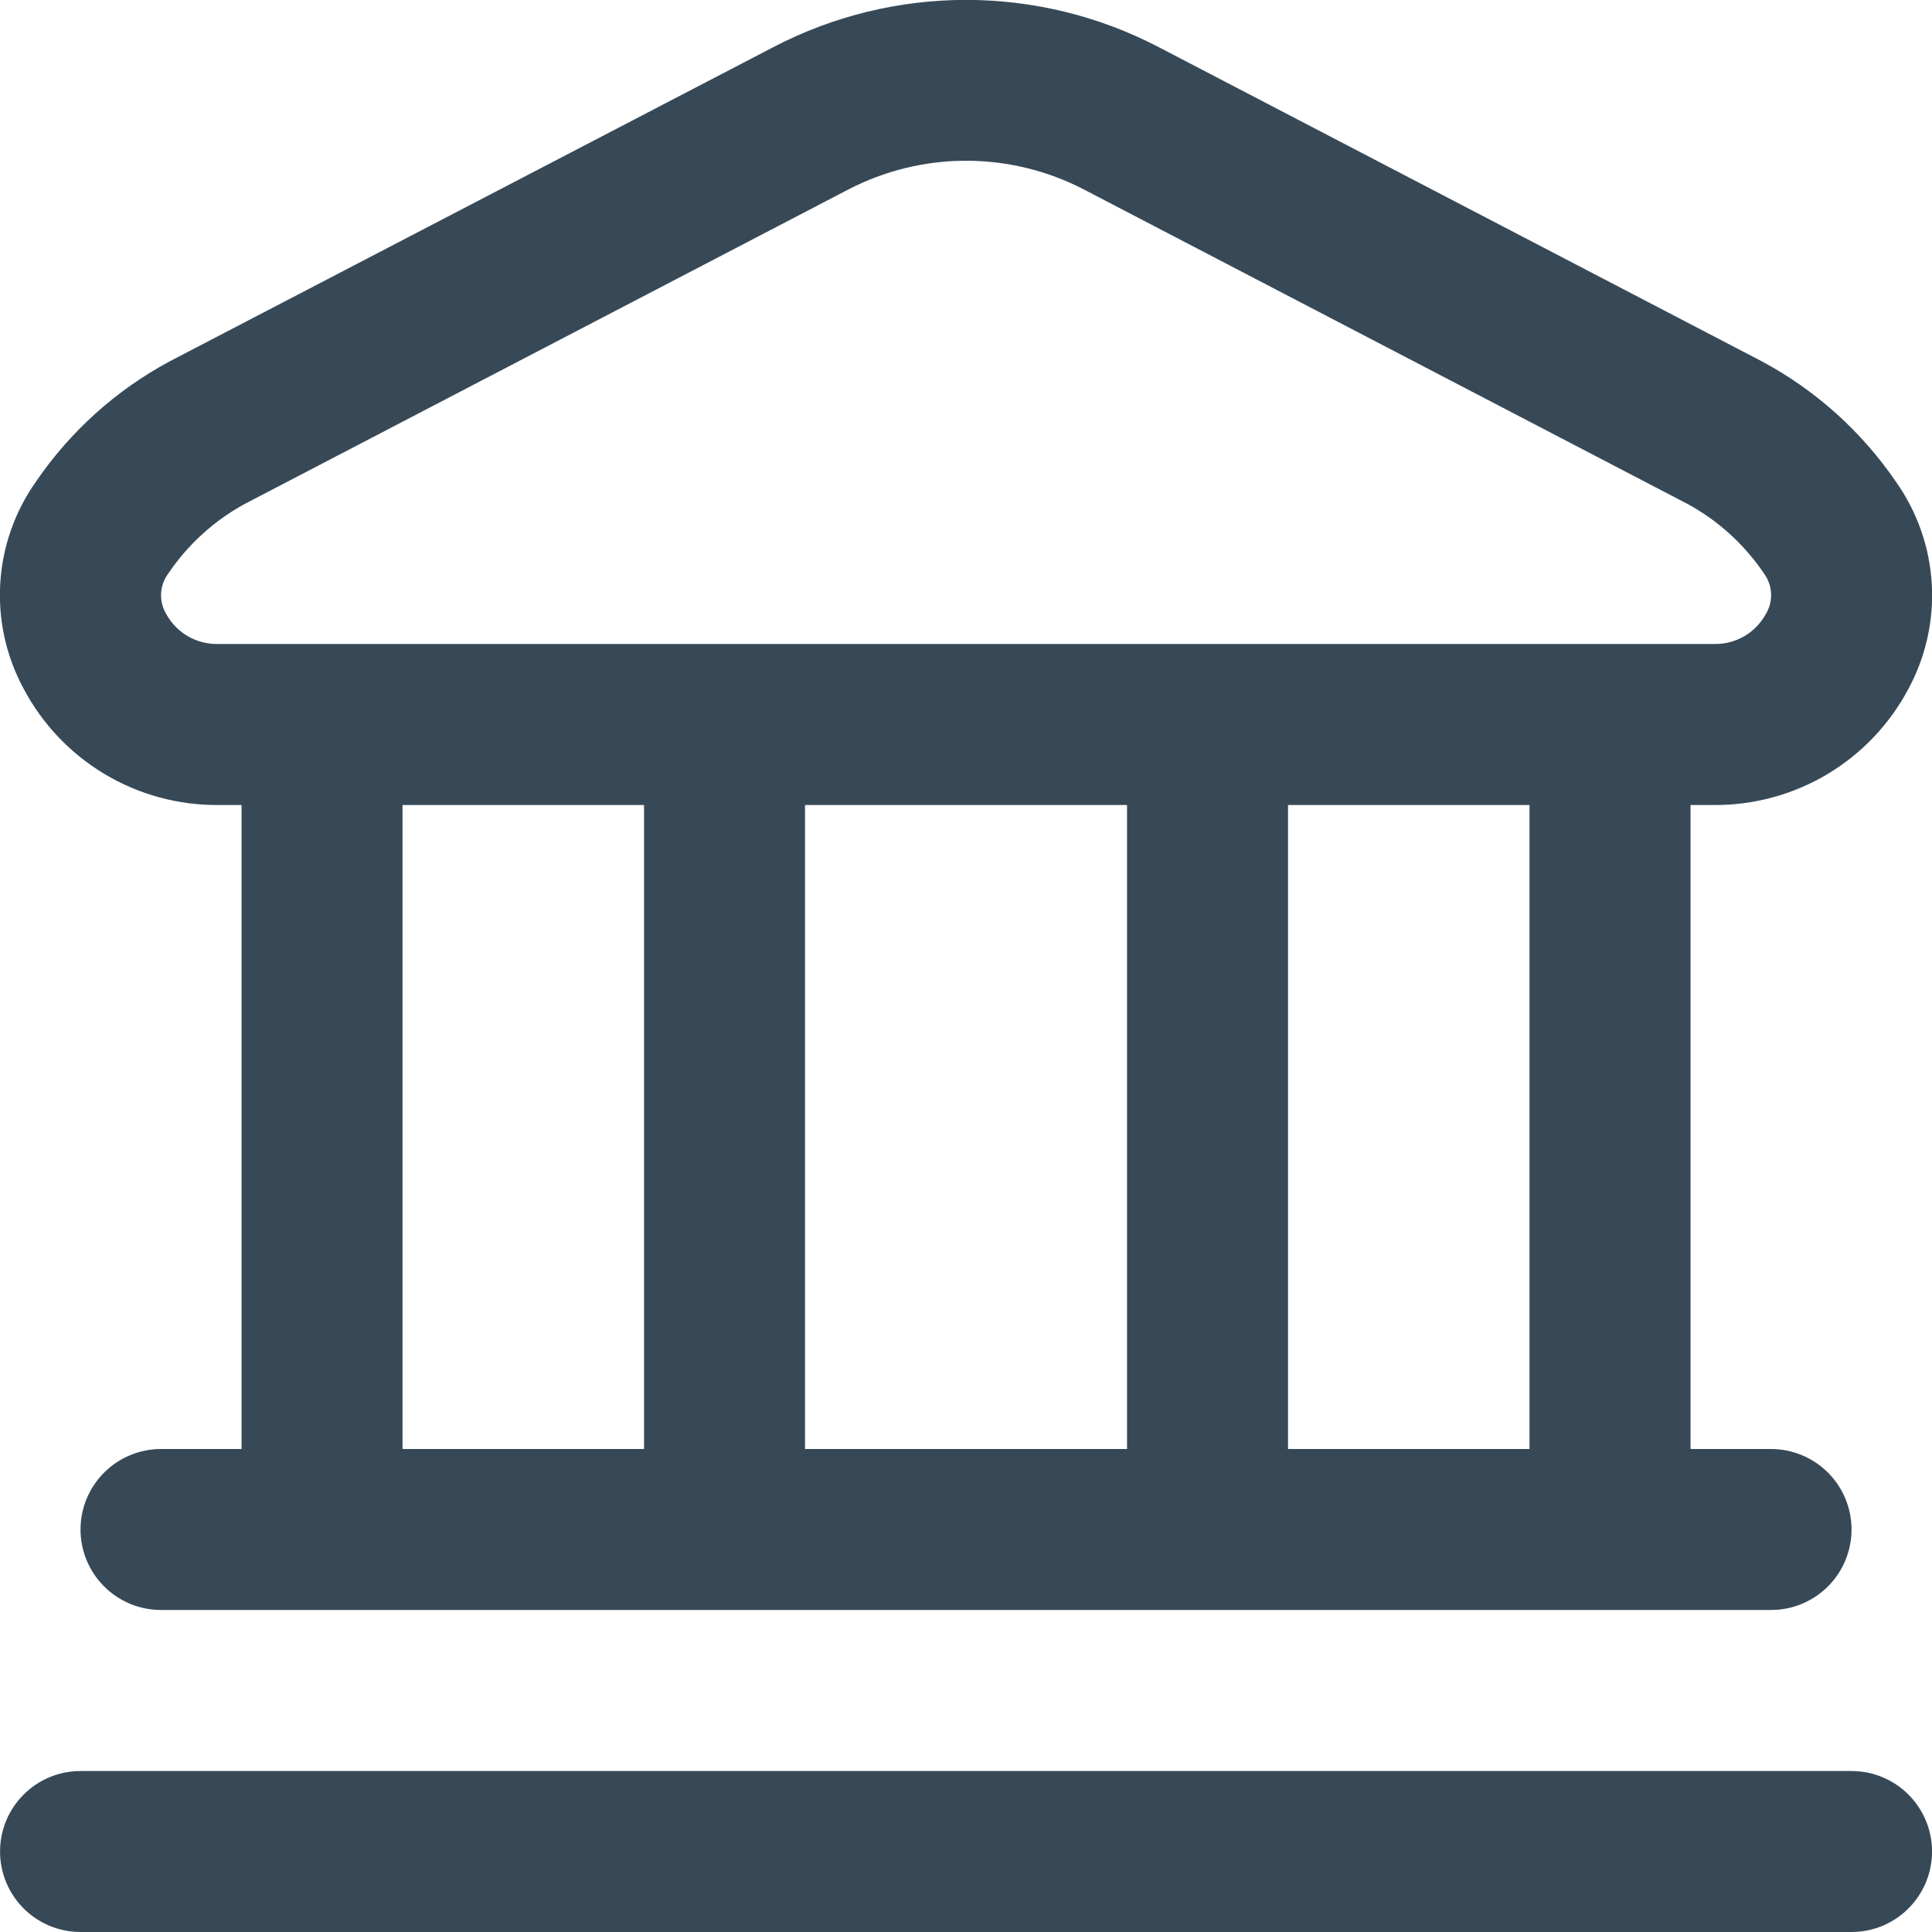 <svg xmlns="http://www.w3.org/2000/svg" width="40" height="40" viewBox="0 0 40 40" fill="none">
<g clip-path="url(#clip0_13581_13153)">
<path d="M40.001 38.333C40.001 38.776 39.825 39.199 39.513 39.512C39.2 39.825 38.776 40 38.334 40H1.667C1.225 40 0.801 39.825 0.489 39.512C0.176 39.199 0.001 38.776 0.001 38.333C0.001 37.891 0.176 37.468 0.489 37.155C0.801 36.842 1.225 36.667 1.667 36.667H38.334C38.776 36.667 39.2 36.842 39.513 37.155C39.825 37.468 40.001 37.891 40.001 38.333ZM0.486 14.253C0.127 13.587 -0.04 12.834 0.005 12.079C0.05 11.323 0.305 10.595 0.741 9.977C1.453 8.932 2.406 8.074 3.521 7.477L16.022 0.97C17.251 0.331 18.616 -0.002 20.001 -0.002C21.386 -0.002 22.75 0.331 23.979 0.97L36.479 7.482C37.593 8.079 38.547 8.937 39.259 9.982C39.695 10.601 39.95 11.328 39.995 12.084C40.04 12.839 39.873 13.592 39.514 14.258C39.127 14.99 38.547 15.601 37.838 16.026C37.128 16.45 36.315 16.672 35.487 16.667H35.001V30H36.667C37.109 30 37.533 30.176 37.846 30.488C38.158 30.801 38.334 31.225 38.334 31.667C38.334 32.109 38.158 32.533 37.846 32.845C37.533 33.158 37.109 33.333 36.667 33.333H3.334C2.892 33.333 2.468 33.158 2.156 32.845C1.843 32.533 1.667 32.109 1.667 31.667C1.667 31.225 1.843 30.801 2.156 30.488C2.468 30.176 2.892 30 3.334 30H5.001V16.667H4.514C3.686 16.672 2.872 16.45 2.162 16.024C1.452 15.598 0.872 14.986 0.486 14.253ZM8.334 30H13.334V16.667H8.334V30ZM16.667 16.667V30H23.334V16.667H16.667ZM31.667 16.667H26.667V30H31.667V16.667ZM3.439 12.708C3.544 12.901 3.699 13.062 3.889 13.172C4.078 13.282 4.295 13.338 4.514 13.333H35.487C35.707 13.338 35.923 13.282 36.113 13.172C36.302 13.062 36.458 12.901 36.562 12.708C36.639 12.581 36.675 12.434 36.668 12.286C36.661 12.137 36.61 11.995 36.522 11.875C36.119 11.275 35.576 10.781 34.941 10.435L22.441 3.923C21.687 3.532 20.851 3.328 20.002 3.328C19.154 3.328 18.317 3.532 17.564 3.923L5.064 10.435C4.429 10.782 3.887 11.277 3.482 11.877C3.394 11.996 3.343 12.138 3.335 12.286C3.328 12.434 3.364 12.581 3.439 12.708Z" fill="#374957"/>
</g>
<defs>
<clipPath id="clip0_13581_13153">
<rect width="40" height="40" fill="white"/>
</clipPath>
</defs>
</svg>